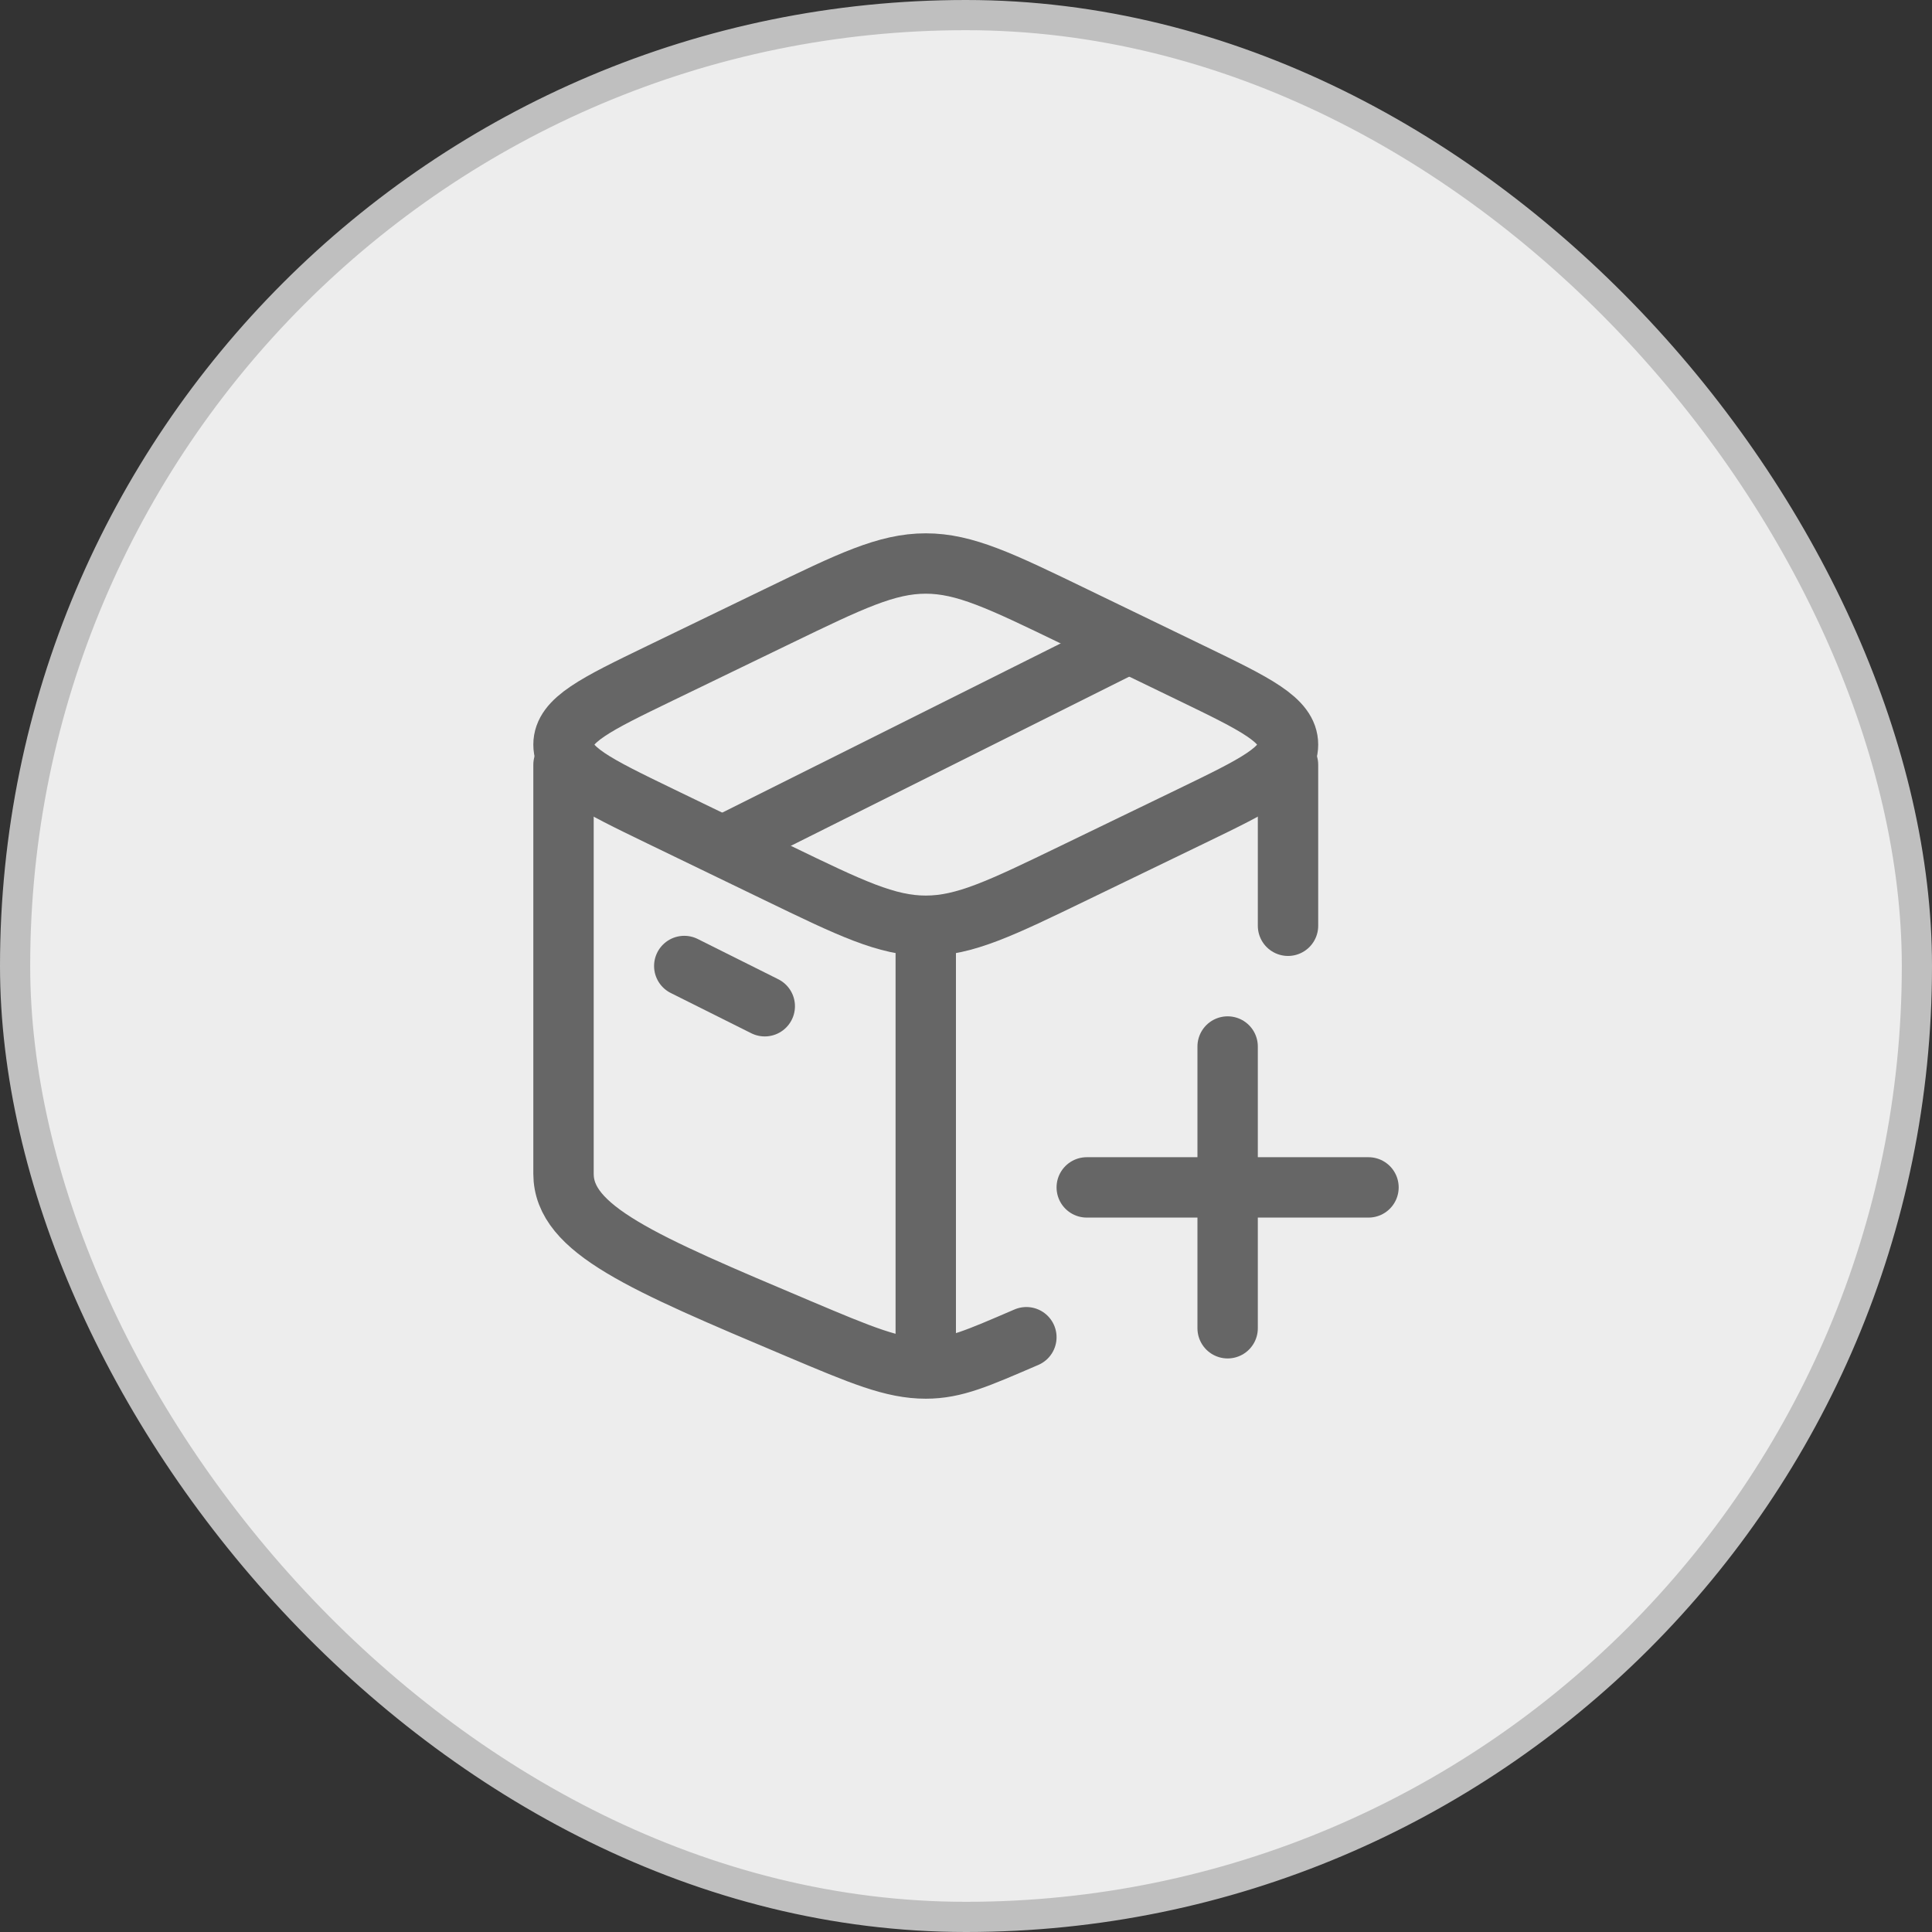 <svg width="64" height="64" viewBox="0 0 64 64" fill="none" xmlns="http://www.w3.org/2000/svg">
<rect x="0" y="0" width="64" height="64" fill="#333333" stroke="none"/>
<rect x="0.5" y="0.5" width="63" height="63" rx="31.5" fill="#EDEDED"/>
<rect x="0.5" y="0.5" width="63" height="63" rx="31.5" stroke="#BFBFBF"/>
<path d="M30.667 45.334C29.576 45.334 28.534 44.893 26.45 44.013C21.261 41.821 18.667 40.725 18.667 38.882C18.667 38.366 18.667 29.419 18.667 25.334M30.667 45.334L30.667 31.14M30.667 45.334C31.633 45.334 32.391 44.988 34 44.297M42.667 25.334V30.667" stroke="#666666" stroke-width="2" stroke-linecap="round" stroke-linejoin="round"/>
<path d="M36 39.334H45.333M40.667 44L40.667 34.667" stroke="#666666" stroke-width="2" stroke-linecap="round"/>
<path d="M25.768 28.922L21.873 27.038C19.736 26.003 18.667 25.486 18.667 24.667C18.667 23.848 19.736 23.331 21.873 22.297L25.768 20.412C28.172 19.249 29.374 18.667 30.667 18.667C31.96 18.667 33.162 19.249 35.566 20.412L39.461 22.297C41.598 23.331 42.667 23.848 42.667 24.667C42.667 25.486 41.598 26.003 39.461 27.038L35.566 28.922C33.162 30.085 31.96 30.667 30.667 30.667C29.374 30.667 28.172 30.085 25.768 28.922Z" stroke="#666666" stroke-width="2" stroke-linecap="round" stroke-linejoin="round"/>
<path d="M22.667 32L25.334 33.333" stroke="#666666" stroke-width="2" stroke-linecap="round" stroke-linejoin="round"/>
<path d="M37.333 21.334L24 28" stroke="#666666" stroke-width="2" stroke-linecap="round" stroke-linejoin="round"/>
</svg>
